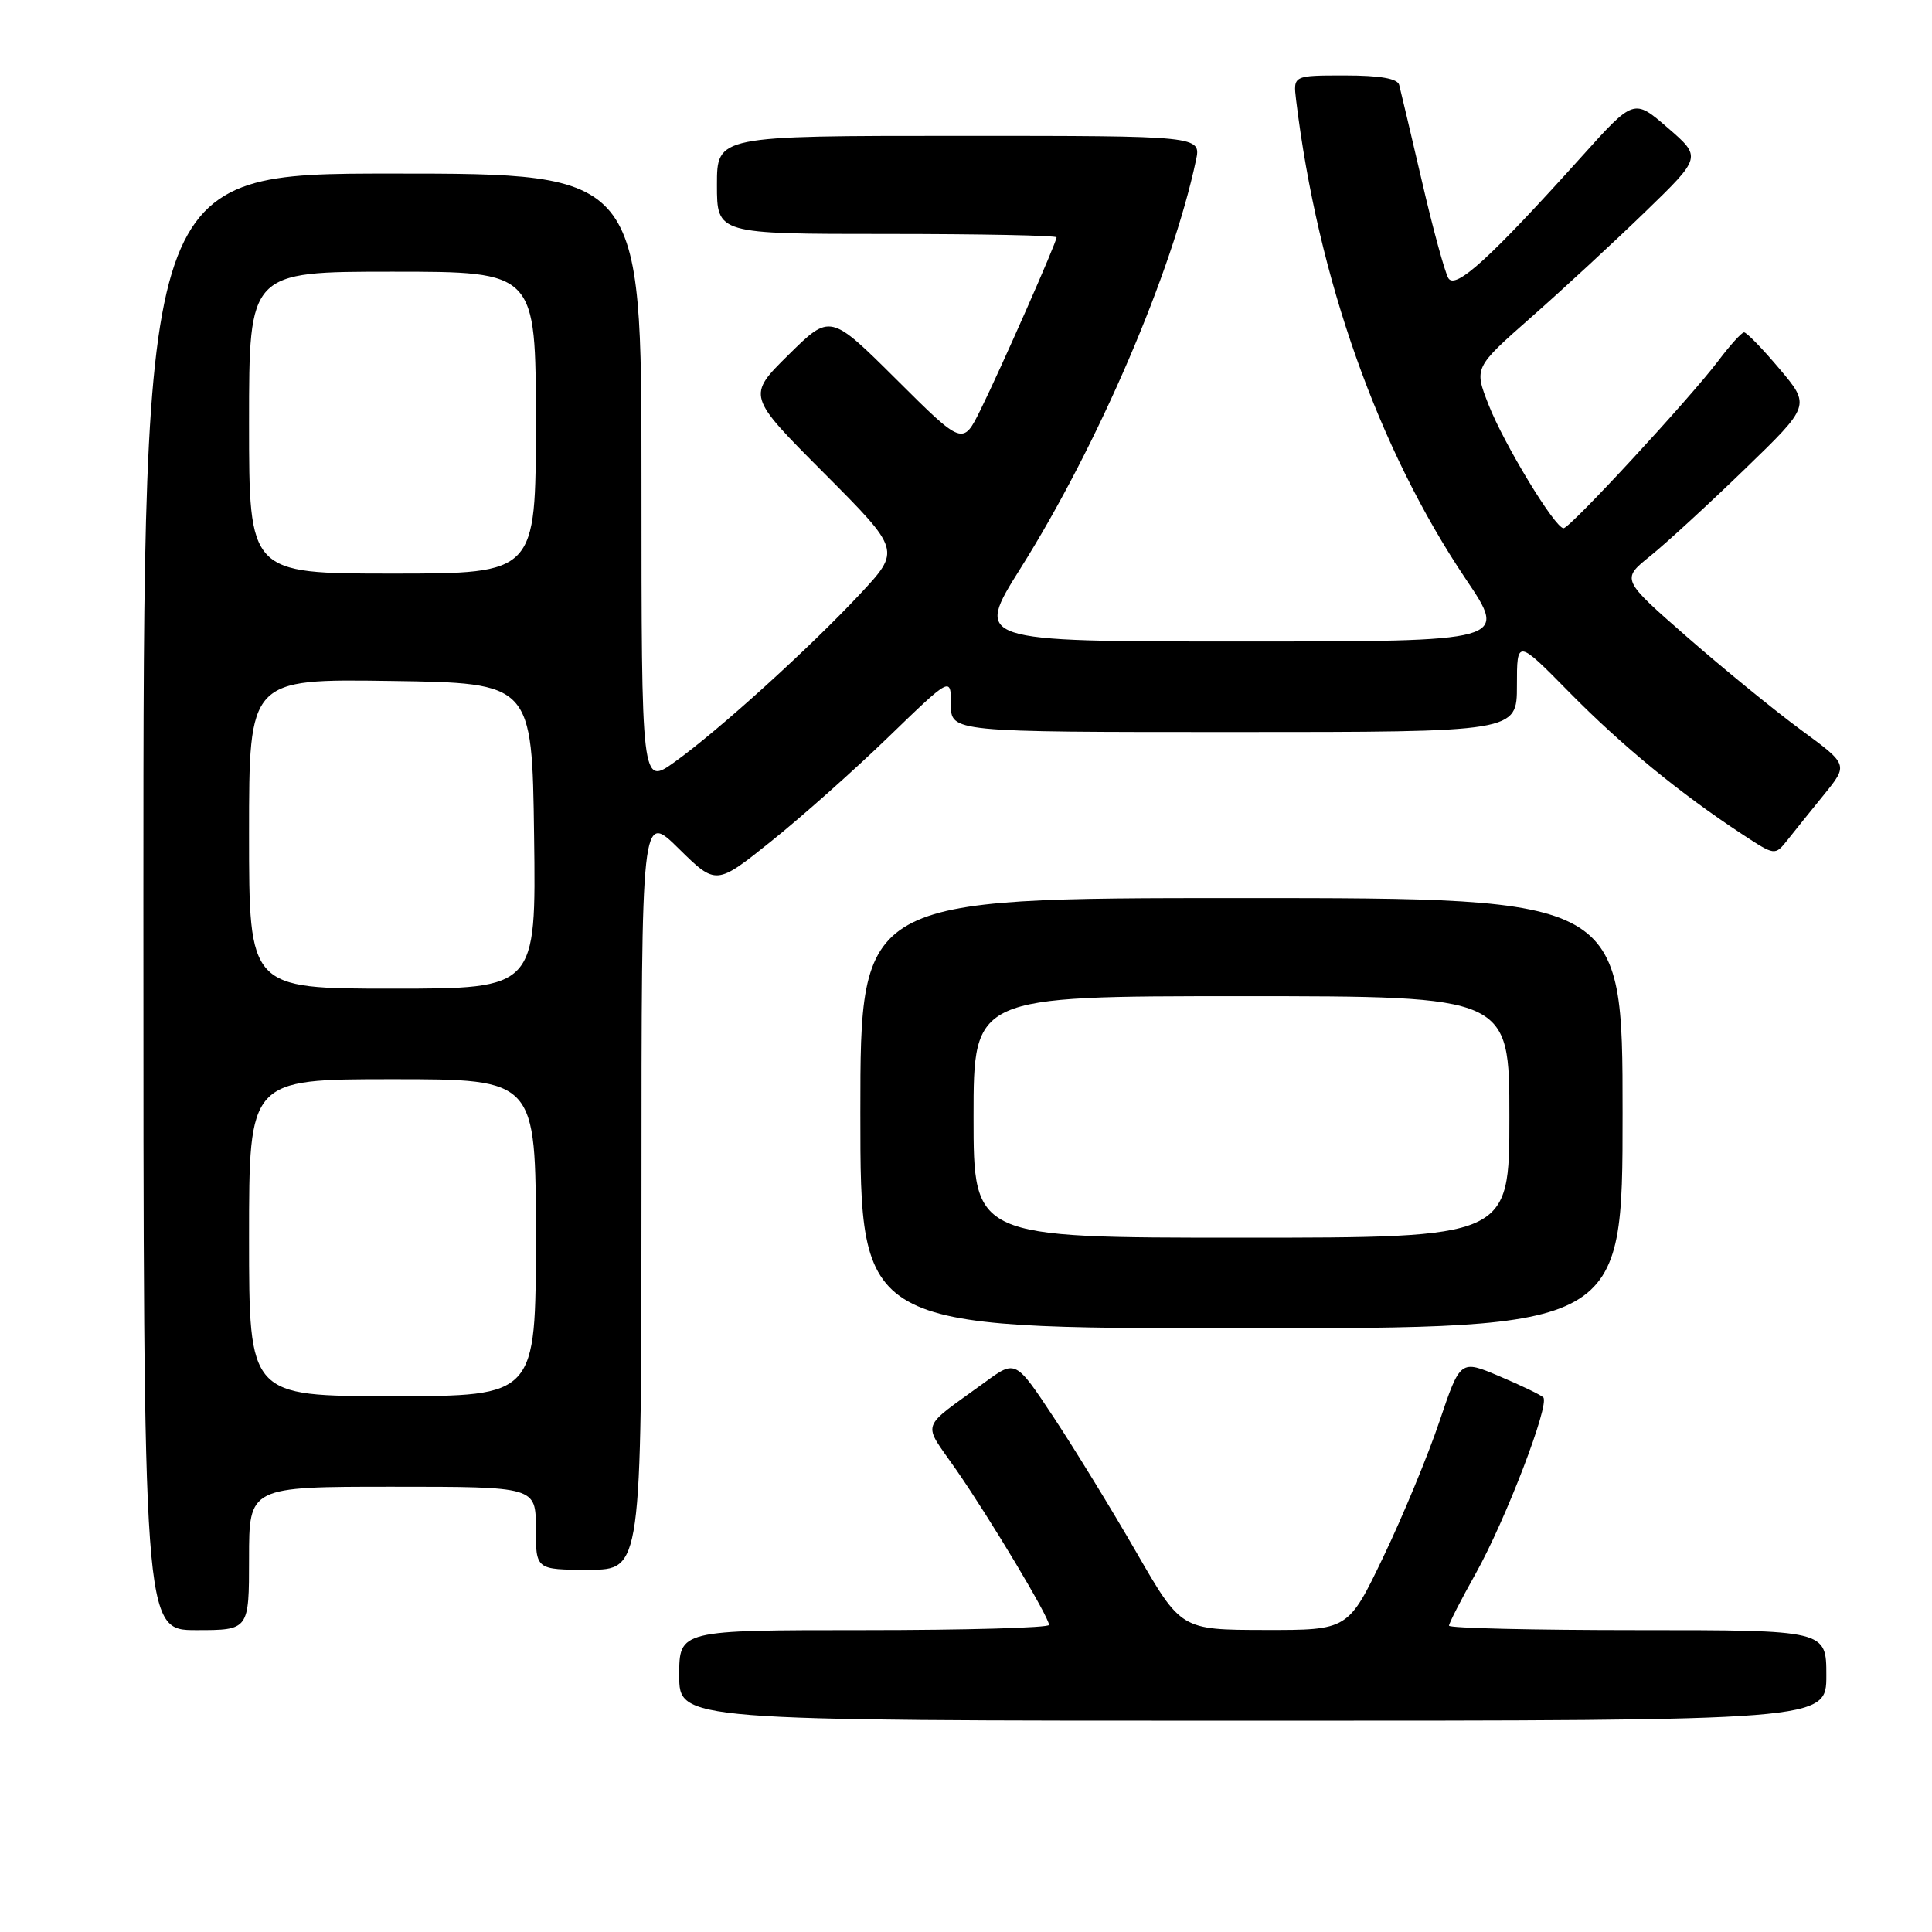 <?xml version="1.0" encoding="UTF-8" standalone="no"?>
<!DOCTYPE svg PUBLIC "-//W3C//DTD SVG 1.1//EN" "http://www.w3.org/Graphics/SVG/1.1/DTD/svg11.dtd" >
<svg xmlns="http://www.w3.org/2000/svg" xmlns:xlink="http://www.w3.org/1999/xlink" version="1.1" viewBox="0 0 256 256">
 <g >
 <path fill="currentColor"
d=" M 242.00 222.00 C 242.00 216.00 242.00 216.00 217.00 216.00 C 203.25 216.00 192.00 215.74 192.00 215.41 C 192.00 215.09 193.59 211.98 195.54 208.50 C 199.50 201.42 205.39 186.06 204.49 185.16 C 204.17 184.84 201.57 183.58 198.70 182.37 C 193.50 180.16 193.50 180.16 190.74 188.33 C 189.23 192.82 185.89 200.89 183.32 206.25 C 178.65 216.00 178.65 216.00 167.58 215.98 C 156.50 215.96 156.50 215.96 150.60 205.73 C 147.36 200.10 142.42 192.05 139.64 187.84 C 134.57 180.18 134.57 180.18 130.54 183.13 C 121.74 189.54 122.18 188.23 126.69 194.73 C 131.22 201.27 139.00 214.26 139.00 215.31 C 139.00 215.69 127.97 216.00 114.50 216.00 C 90.00 216.00 90.00 216.00 90.00 222.00 C 90.00 228.00 90.00 228.00 166.00 228.00 C 242.00 228.00 242.00 228.00 242.00 222.00 Z  M 33.00 206.50 C 33.00 197.00 33.00 197.00 52.00 197.00 C 71.00 197.00 71.00 197.00 71.00 202.50 C 71.00 208.00 71.00 208.00 78.00 208.00 C 85.00 208.00 85.00 208.00 85.00 157.79 C 85.00 107.58 85.00 107.58 89.94 112.45 C 94.89 117.32 94.89 117.32 102.19 111.47 C 106.21 108.25 113.21 102.03 117.75 97.63 C 126.00 89.65 126.00 89.65 126.00 93.32 C 126.00 97.00 126.00 97.00 163.50 97.00 C 201.00 97.00 201.00 97.00 201.00 90.84 C 201.00 84.68 201.00 84.68 207.96 91.75 C 214.90 98.80 222.60 105.12 230.85 110.54 C 235.19 113.39 235.19 113.39 236.85 111.31 C 237.76 110.16 239.94 107.44 241.71 105.27 C 244.91 101.32 244.91 101.32 238.64 96.72 C 235.19 94.18 228.42 88.66 223.59 84.44 C 214.82 76.77 214.82 76.77 218.66 73.68 C 220.77 71.98 226.41 66.80 231.20 62.16 C 239.90 53.74 239.90 53.74 235.79 48.87 C 233.53 46.19 231.42 44.02 231.09 44.04 C 230.77 44.06 229.24 45.74 227.70 47.79 C 223.89 52.83 208.03 70.00 207.18 69.99 C 206.04 69.98 199.26 58.81 197.23 53.60 C 195.32 48.71 195.32 48.71 202.93 42.00 C 207.11 38.32 213.90 32.04 218.01 28.06 C 225.48 20.82 225.48 20.82 220.99 16.94 C 216.50 13.05 216.50 13.05 209.55 20.78 C 197.46 34.21 192.87 38.40 191.92 36.87 C 191.46 36.12 189.87 30.33 188.41 24.00 C 186.94 17.68 185.58 11.94 185.40 11.25 C 185.17 10.40 182.85 10.00 178.20 10.00 C 171.35 10.00 171.35 10.00 171.74 13.25 C 174.62 36.92 182.62 59.47 194.24 76.75 C 199.80 85.00 199.80 85.00 164.46 85.00 C 129.13 85.00 129.13 85.00 135.24 75.28 C 145.50 58.96 155.31 36.13 158.47 21.25 C 159.16 18.00 159.16 18.00 127.08 18.00 C 95.00 18.00 95.00 18.00 95.00 24.50 C 95.00 31.00 95.00 31.00 117.50 31.00 C 129.88 31.00 140.00 31.20 140.00 31.45 C 140.00 32.11 132.67 48.74 129.94 54.27 C 127.58 59.04 127.58 59.04 118.80 50.30 C 110.01 41.56 110.01 41.56 104.50 47.00 C 98.98 52.45 98.98 52.45 109.18 62.68 C 119.37 72.91 119.37 72.91 113.96 78.71 C 107.23 85.91 95.28 96.74 89.42 100.95 C 85.00 104.12 85.00 104.12 85.00 63.56 C 85.00 23.00 85.00 23.00 52.00 23.00 C 19.00 23.00 19.00 23.00 19.00 119.50 C 19.00 216.00 19.00 216.00 26.00 216.00 C 33.00 216.00 33.00 216.00 33.00 206.50 Z  M 215.00 147.50 C 215.00 119.00 215.00 119.00 164.50 119.00 C 114.00 119.00 114.00 119.00 114.00 147.50 C 114.00 176.00 114.00 176.00 164.50 176.00 C 215.00 176.00 215.00 176.00 215.00 147.50 Z  M 33.00 164.00 C 33.00 143.00 33.00 143.00 52.00 143.00 C 71.00 143.00 71.00 143.00 71.00 164.00 C 71.00 185.00 71.00 185.00 52.00 185.00 C 33.00 185.00 33.00 185.00 33.00 164.00 Z  M 33.00 110.48 C 33.00 89.96 33.00 89.96 51.75 90.23 C 70.50 90.50 70.50 90.50 70.77 110.75 C 71.04 131.00 71.04 131.00 52.02 131.00 C 33.00 131.00 33.00 131.00 33.00 110.48 Z  M 33.00 56.00 C 33.00 36.00 33.00 36.00 52.00 36.00 C 71.00 36.00 71.00 36.00 71.00 56.00 C 71.00 76.00 71.00 76.00 52.00 76.00 C 33.00 76.00 33.00 76.00 33.00 56.00 Z  M 129.00 148.00 C 129.00 132.00 129.00 132.00 164.50 132.00 C 200.00 132.00 200.00 132.00 200.00 148.00 C 200.00 164.00 200.00 164.00 164.50 164.00 C 129.00 164.00 129.00 164.00 129.00 148.00 Z "/>
</g>
</svg>